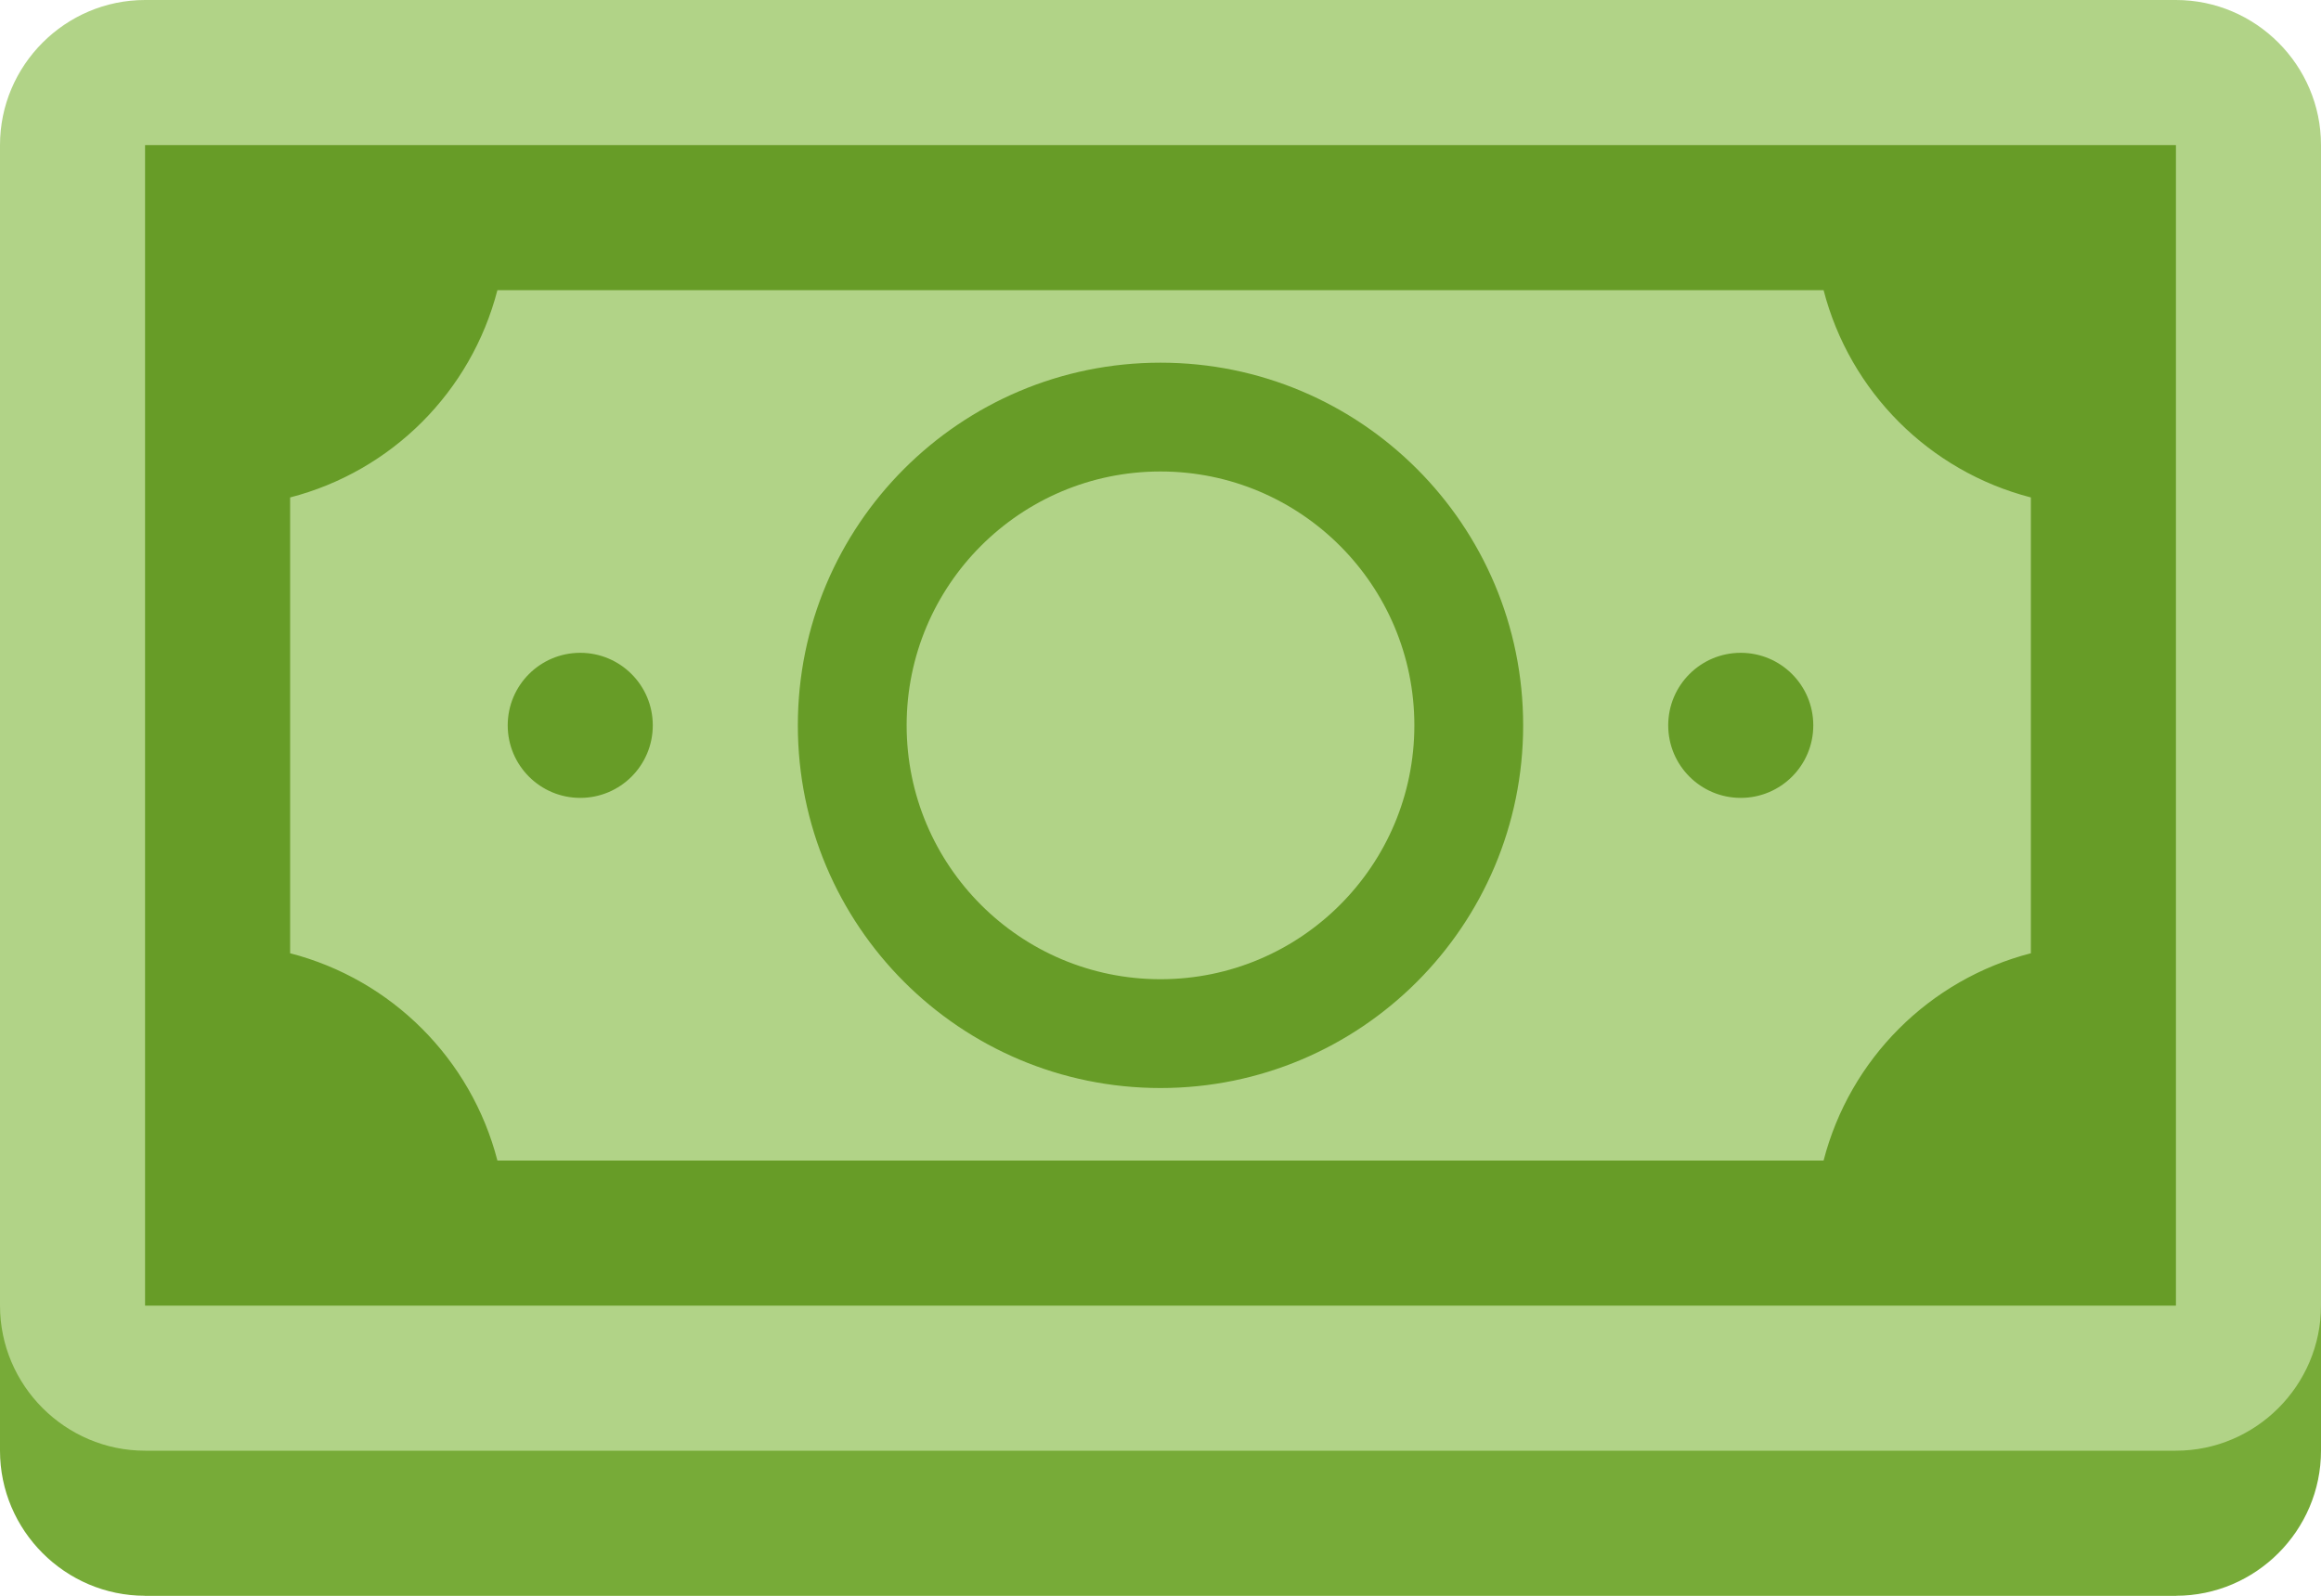 <svg xmlns="http://www.w3.org/2000/svg" width="32" height="22" viewBox="0 0 32 22"><g fill="none"><path fill="#B1D387" d="M30 22h-28l-2-2v-18c0-1.1.9-2 2-2h28c1.1 0 2 .9 2 2v18l-2 2z"/><path fill="#77AB38" d="M30 20h-28c-1.1 0-2-.9-2-2v2c0 1.1.9 2 2 2h28c1.1 0 2-.9 2-2v-2c0 1.1-.9 2-2 2"/><path fill="#679C27" d="M2 18v-16h28v16h-28zm23.142-2c.362-1.4 1.457-2.496 2.858-2.858v-6.284c-1.401-.362-2.496-1.458-2.858-2.858h-18.284c-.362 1.4-1.457 2.496-2.858 2.858v6.284c1.401.362 2.496 1.458 2.858 2.858h18.284zm-9.142-11c2.761 0 5 2.238 5 5s-2.239 5-5 5-5-2.238-5-5 2.239-5 5-5zm0 8.5c1.933 0 3.5-1.567 3.5-3.5s-1.567-3.5-3.5-3.5-3.5 1.567-3.5 3.5 1.567 3.5 3.5 3.5zm-7-3.5c0 .553-.448 1-1 1s-1-.447-1-1c0-.553.448-1 1-1s1 .447 1 1zm16 0c0 .553-.448 1-1 1s-1-.447-1-1c0-.553.448-1 1-1s1 .447 1 1z"/></g></svg>